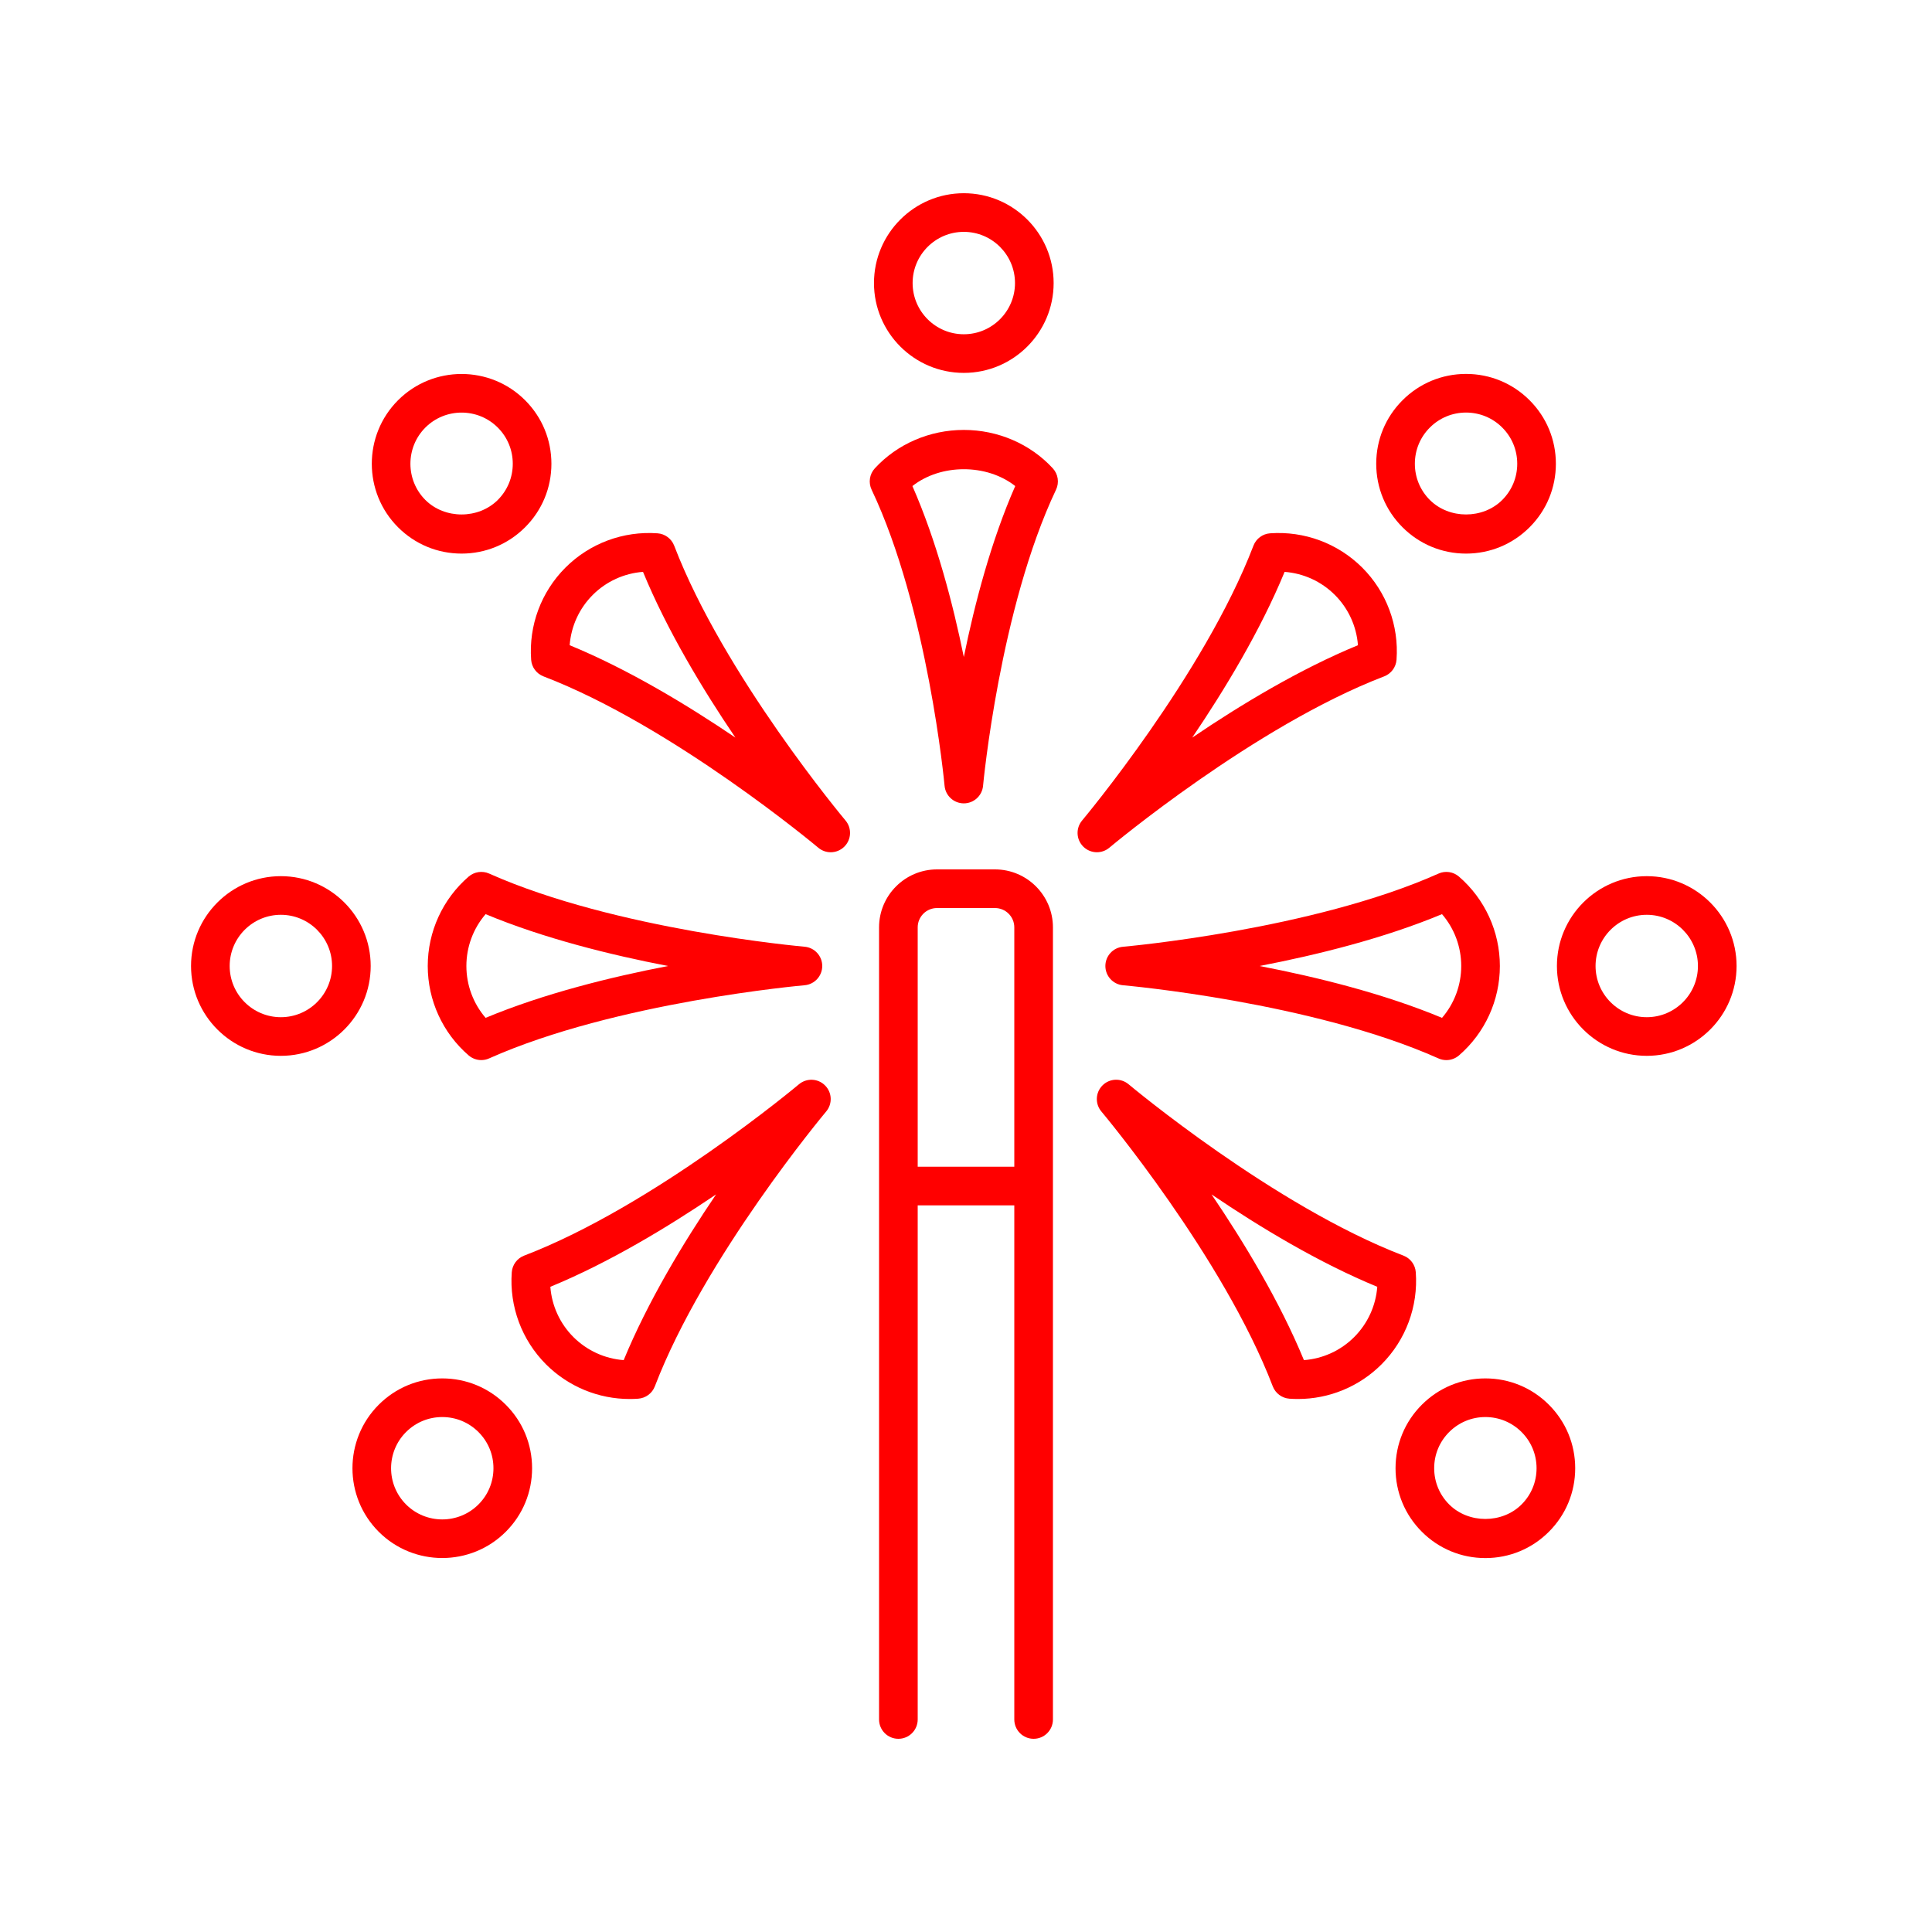 <svg height='100px' width='100px'  fill="#FF0000" xmlns="http://www.w3.org/2000/svg" xmlns:xlink="http://www.w3.org/1999/xlink" version="1.1" x="0px" y="0px" viewBox="0 0 100 100" style="enable-background:new 0 0 100 100;" xml:space="preserve"><path d="M54.493,24.241c-1.162-1.264-2.841-1.988-4.606-1.988c-0.001,0-0.001,0-0.001,0  c-1.766,0-3.444,0.725-4.605,1.988c-0.275,0.3-0.342,0.737-0.167,1.105  c2.91,6.134,3.77,15.236,3.777,15.327c0.047,0.515,0.479,0.909,0.996,0.909  s0.949-0.394,0.996-0.909c0.008-0.091,0.867-9.193,3.777-15.327  C54.835,24.979,54.769,24.541,54.493,24.241z M49.887,34.007c-0.566-2.777-1.418-6.022-2.661-8.849  c1.475-1.161,3.846-1.162,5.322,0C51.305,27.984,50.453,31.23,49.887,34.007z"></path><path d="M49.887,19.301c2.563,0,4.649-2.086,4.649-4.65s-2.086-4.65-4.649-4.65  c-2.564,0-4.65,2.086-4.65,4.65S47.322,19.301,49.887,19.301z M49.887,12.001  c1.461,0,2.649,1.189,2.649,2.65s-1.188,2.65-2.649,2.65c-1.462,0-2.65-1.189-2.65-2.65  S48.425,12.001,49.887,12.001z"></path><path d="M65.739,27.604c-0.387,0.028-0.723,0.278-0.861,0.64c-2.559,6.686-8.806,14.149-8.868,14.224  c-0.335,0.397-0.31,0.984,0.058,1.351c0.194,0.194,0.45,0.293,0.707,0.293  c0.229,0,0.457-0.078,0.644-0.235c0.075-0.063,7.539-6.309,14.225-8.868  c0.362-0.139,0.612-0.475,0.64-0.862c0.129-1.773-0.519-3.511-1.775-4.768  C69.249,28.124,67.516,27.478,65.739,27.604z M61.709,38.178c1.695-2.501,3.541-5.562,4.782-8.578  c0.976,0.073,1.899,0.493,2.602,1.194c0.701,0.702,1.121,1.626,1.194,2.602  C67.271,34.636,64.21,36.483,61.709,38.178z"></path><path d="M80.532,24.004c0-1.242-0.483-2.41-1.362-3.288c-0.878-0.878-2.046-1.362-3.288-1.362  c-1.241,0-2.409,0.483-3.287,1.362c-0.879,0.878-1.362,2.046-1.362,3.288c0,1.242,0.483,2.41,1.362,3.288  c0.878,0.878,2.045,1.362,3.287,1.362c1.243,0,2.41-0.484,3.288-1.362  C80.049,26.414,80.532,25.246,80.532,24.004z M77.756,25.878c-1.001,1-2.744,1.001-3.747,0  c-0.501-0.5-0.776-1.166-0.776-1.874c0-0.708,0.275-1.374,0.776-1.874  c0.5-0.5,1.166-0.776,1.873-0.776c0.708,0,1.374,0.275,1.874,0.776  c0.501,0.5,0.776,1.166,0.776,1.874C78.532,24.712,78.257,25.377,77.756,25.878z"></path><path d="M74.457,45.217c-6.538,2.918-16.231,3.778-16.329,3.787c-0.517,0.044-0.914,0.477-0.914,0.996  s0.397,0.952,0.915,0.997c0.097,0.008,9.783,0.866,16.328,3.787c0.131,0.059,0.27,0.087,0.407,0.087  c0.235,0,0.469-0.084,0.654-0.244c1.344-1.163,2.115-2.849,2.115-4.626s-0.771-3.464-2.115-4.626  C75.225,45.119,74.808,45.058,74.457,45.217z M74.639,52.684C71.629,51.429,68.158,50.57,65.191,50  c2.967-0.57,6.438-1.429,9.447-2.684c0.639,0.742,0.995,1.692,0.995,2.684  S75.277,51.942,74.639,52.684z"></path><path d="M85.236,54.65c2.563,0,4.649-2.086,4.649-4.65s-2.086-4.65-4.649-4.65  c-2.564,0-4.65,2.086-4.65,4.65S82.672,54.65,85.236,54.65z M85.236,47.35  c1.461,0,2.649,1.189,2.649,2.65s-1.188,2.65-2.649,2.65c-1.462,0-2.65-1.189-2.65-2.65  S83.774,47.35,85.236,47.35z"></path><path d="M65.878,71.756c0.139,0.362,0.475,0.612,0.861,0.64c0.148,0.011,0.296,0.016,0.443,0.016  c1.616,0,3.172-0.64,4.324-1.792c1.257-1.257,1.904-2.995,1.775-4.768  c-0.027-0.387-0.277-0.723-0.64-0.862c-6.686-2.559-14.149-8.805-14.225-8.868  c-0.396-0.334-0.984-0.309-1.351,0.058c-0.367,0.367-0.393,0.954-0.058,1.351  C57.072,57.607,63.319,65.07,65.878,71.756z M71.287,66.604c-0.073,0.976-0.493,1.9-1.194,2.602  c-0.702,0.702-1.626,1.121-2.602,1.194c-1.241-3.016-3.087-6.077-4.782-8.578  C65.21,63.517,68.271,65.364,71.287,66.604z"></path><path d="M76.882,80.646c1.242,0,2.41-0.483,3.288-1.362c0.879-0.878,1.362-2.046,1.362-3.288  c0-1.242-0.483-2.409-1.362-3.288c-0.878-0.878-2.045-1.362-3.288-1.362c-1.242,0-2.409,0.484-3.287,1.362  c-0.879,0.878-1.362,2.046-1.362,3.288c0,1.242,0.483,2.41,1.362,3.288  C74.473,80.162,75.641,80.646,76.882,80.646z M75.009,74.122c0.501-0.5,1.166-0.776,1.873-0.776  c0.708,0,1.373,0.276,1.874,0.776s0.776,1.166,0.776,1.874c0,0.708-0.275,1.374-0.776,1.874  c-0.999,1-2.746,1.002-3.747,0c-0.501-0.5-0.776-1.166-0.776-1.874  C74.232,75.288,74.508,74.623,75.009,74.122z"></path><path d="M32.591,72.412c0.147,0,0.295-0.005,0.443-0.016c0.387-0.028,0.723-0.278,0.861-0.64  c2.56-6.686,8.805-14.149,8.867-14.224c0.335-0.397,0.31-0.984-0.058-1.351  c-0.367-0.367-0.953-0.392-1.352-0.058c-0.074,0.063-7.53,6.307-14.223,8.868  c-0.362,0.139-0.612,0.475-0.64,0.862c-0.129,1.773,0.519,3.511,1.775,4.768  C29.418,71.772,30.974,72.412,32.591,72.412z M37.064,61.822c-1.695,2.501-3.541,5.562-4.782,8.578  c-0.976-0.073-1.9-0.493-2.602-1.194c-0.702-0.702-1.121-1.626-1.194-2.602  C31.503,65.364,34.563,63.517,37.064,61.822z"></path><path d="M19.603,79.284c0.906,0.906,2.098,1.359,3.288,1.359s2.382-0.453,3.288-1.359  c0.879-0.878,1.362-2.046,1.362-3.288c0-1.242-0.483-2.41-1.362-3.288  c-0.878-0.878-2.046-1.362-3.288-1.362s-2.41,0.484-3.288,1.362  C17.79,74.521,17.79,77.471,19.603,79.284z M21.017,74.122c0.501-0.5,1.166-0.776,1.874-0.776  s1.373,0.276,1.874,0.776s0.776,1.166,0.776,1.874c0,0.708-0.275,1.374-0.776,1.874  c-1.033,1.033-2.715,1.033-3.748,0C19.984,76.836,19.984,75.155,21.017,74.122z"></path><path d="M24.255,45.374c-1.344,1.163-2.115,2.849-2.115,4.626s0.771,3.464,2.115,4.626  c0.186,0.16,0.419,0.244,0.654,0.244c0.138,0,0.277-0.028,0.407-0.087  c6.537-2.918,16.231-3.778,16.329-3.787c0.517-0.045,0.914-0.478,0.914-0.997  s-0.397-0.952-0.915-0.997c-0.097-0.008-9.784-0.866-16.328-3.787  C24.965,45.059,24.55,45.12,24.255,45.374z M34.581,50c-2.967,0.57-6.437,1.429-9.446,2.684  c-0.639-0.742-0.995-1.692-0.995-2.684s0.356-1.942,0.995-2.684  C28.145,48.571,31.614,49.43,34.581,50z"></path><path d="M14.537,54.65c2.564,0,4.65-2.086,4.65-4.65s-2.086-4.65-4.65-4.65  c-2.563,0-4.649,2.086-4.649,4.65S11.974,54.65,14.537,54.65z M14.537,47.35  c1.462,0,2.65,1.189,2.65,2.65s-1.188,2.65-2.65,2.65c-1.461,0-2.649-1.189-2.649-2.65  S13.076,47.35,14.537,47.35z"></path><path d="M43.705,43.819c0.367-0.367,0.393-0.954,0.058-1.351c-0.062-0.075-6.308-7.538-8.867-14.224  c-0.139-0.362-0.475-0.612-0.861-0.64c-1.777-0.127-3.511,0.519-4.768,1.776  c-1.257,1.257-1.904,2.995-1.775,4.768c0.027,0.387,0.277,0.723,0.64,0.862  c6.686,2.559,14.148,8.805,14.223,8.868c0.188,0.157,0.416,0.235,0.645,0.235  C43.255,44.112,43.511,44.013,43.705,43.819z M29.486,33.396c0.073-0.976,0.492-1.9,1.194-2.602  c0.701-0.702,1.626-1.121,2.602-1.194c1.241,3.016,3.087,6.077,4.782,8.578  C35.563,36.483,32.503,34.636,29.486,33.396z"></path><path d="M27.179,20.716c-1.812-1.812-4.764-1.812-6.576,0c-1.812,1.813-1.812,4.763,0,6.576  c0.878,0.878,2.046,1.362,3.288,1.362s2.41-0.484,3.288-1.362c0.879-0.878,1.362-2.046,1.362-3.288  C28.541,22.762,28.058,21.594,27.179,20.716z M25.765,25.878c-1.002,1.001-2.746,1.001-3.748,0  c-1.032-1.033-1.032-2.714,0-3.748c1.033-1.032,2.715-1.032,3.748,0  c0.501,0.5,0.776,1.166,0.776,1.874C26.541,24.712,26.266,25.377,25.765,25.878z"></path><path d="M53.5,90c0.553,0,1-0.448,1-1V48C54.5,46.346,53.154,45,51.5,45h-3c-1.654,0-3,1.346-3,3V89  c0,0.552,0.447,1,1,1s1-0.448,1-1V62.389h5V89C52.5,89.552,52.947,90,53.5,90z M47.5,60.389V48  C47.5,47.448,47.948,47,48.5,47h3c0.552,0,1,0.448,1,1v12.389H47.5z"></path></svg>